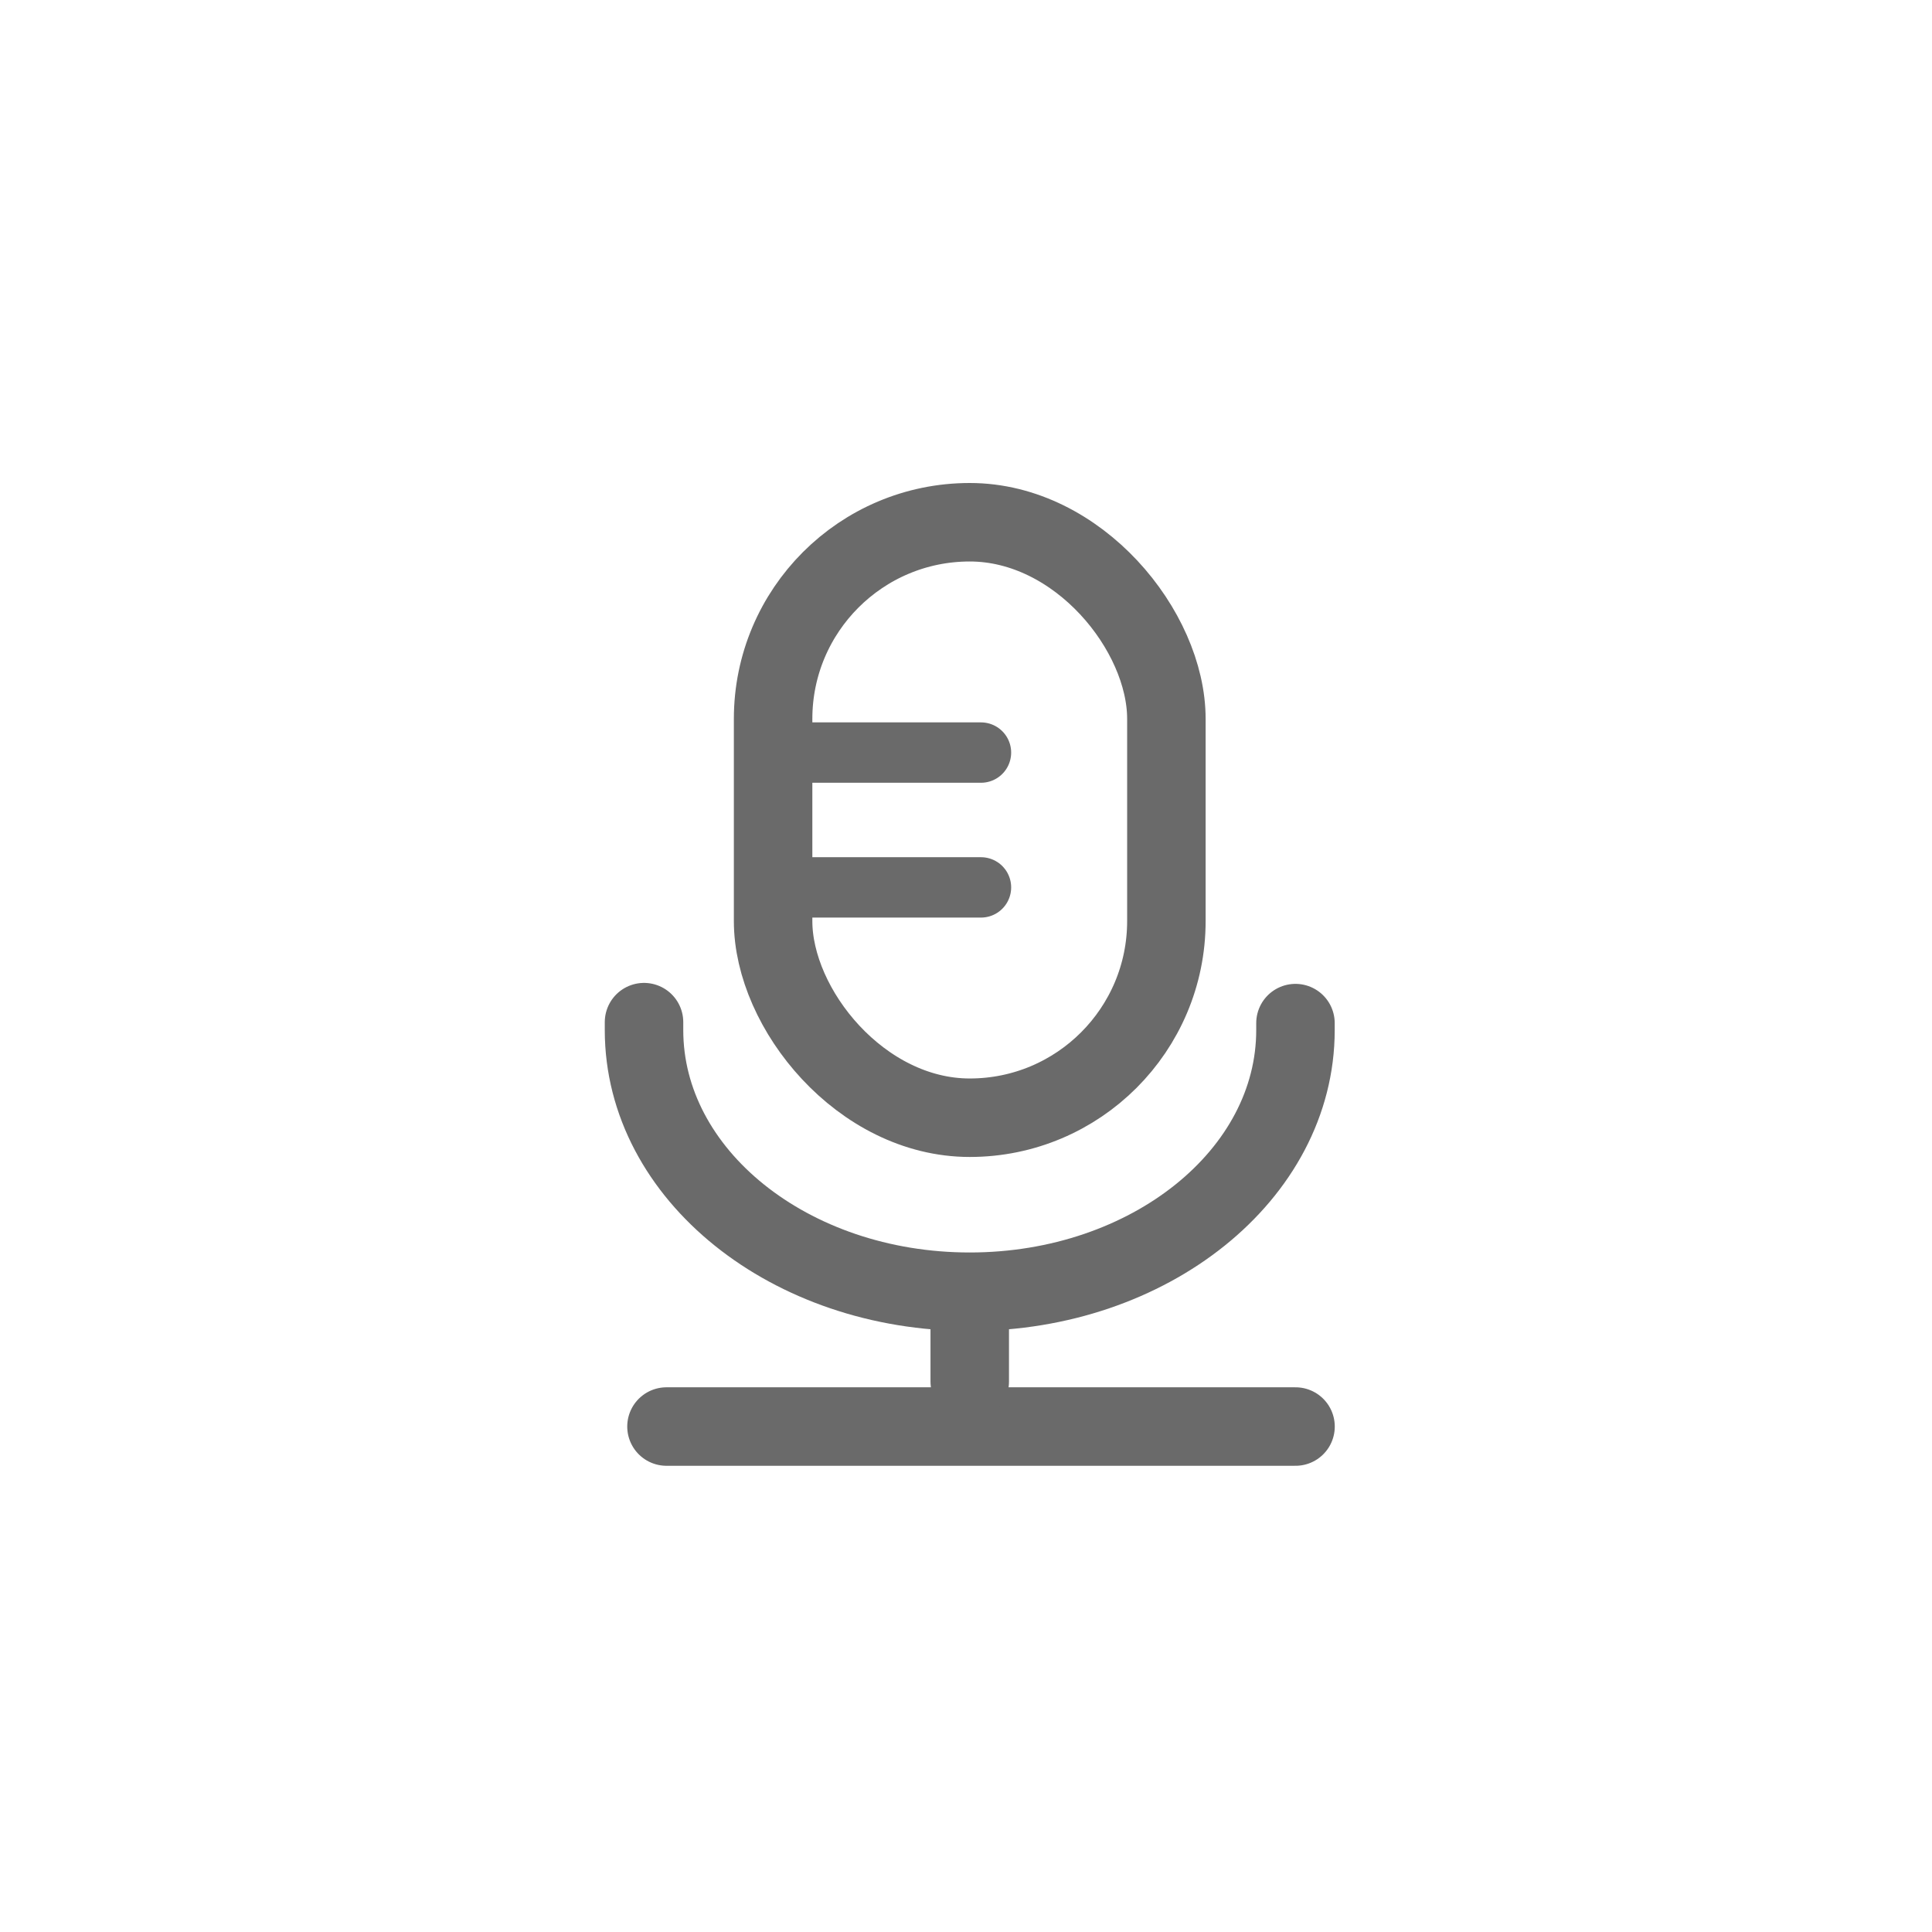 <svg xmlns="http://www.w3.org/2000/svg" xmlns:xlink="http://www.w3.org/1999/xlink" width="32" height="32" viewBox="0 0 32 32">
    <defs>
        <rect id="0m8a7gb79a" width="24" height="24" x="0" y="0" rx="4"/>
    </defs>
    <g fill="none" fill-rule="evenodd" transform="translate(4 4)">
        <mask id="qg09iksf7b" fill="#fff">
            <use xlink:href="#0m8a7gb79a"/>
        </mask>
        <g stroke="#6A6A6A" mask="url(#qg09iksf7b)">
            <g transform="translate(6.667 4)">
                <path stroke-linecap="round" stroke-linejoin="round" stroke-width="1.3" d="M10.79 8.946v.116c0 2.393-2.415 4.333-5.395 4.333-2.98 0-5.395-1.94-5.395-4.333V8.93"/>
                <rect width="6.514" height="9.863" x="2.138" y=".65" stroke-width="1.3" rx="3.257"/>
                <path stroke-linecap="round" stroke-width="1.3" d="M0.372 15.628L10.791 15.628"/>
                <path stroke-linecap="round" d="M2.233 4.465L5.581 4.465"/>
                <path stroke-linecap="round" stroke-width="1.3" d="M5.395 13.767L5.395 14.884"/>
                <path stroke-linecap="round" d="M2.233 6.698L5.581 6.698"/>
            </g>
        </g>
    </g>
</svg>
